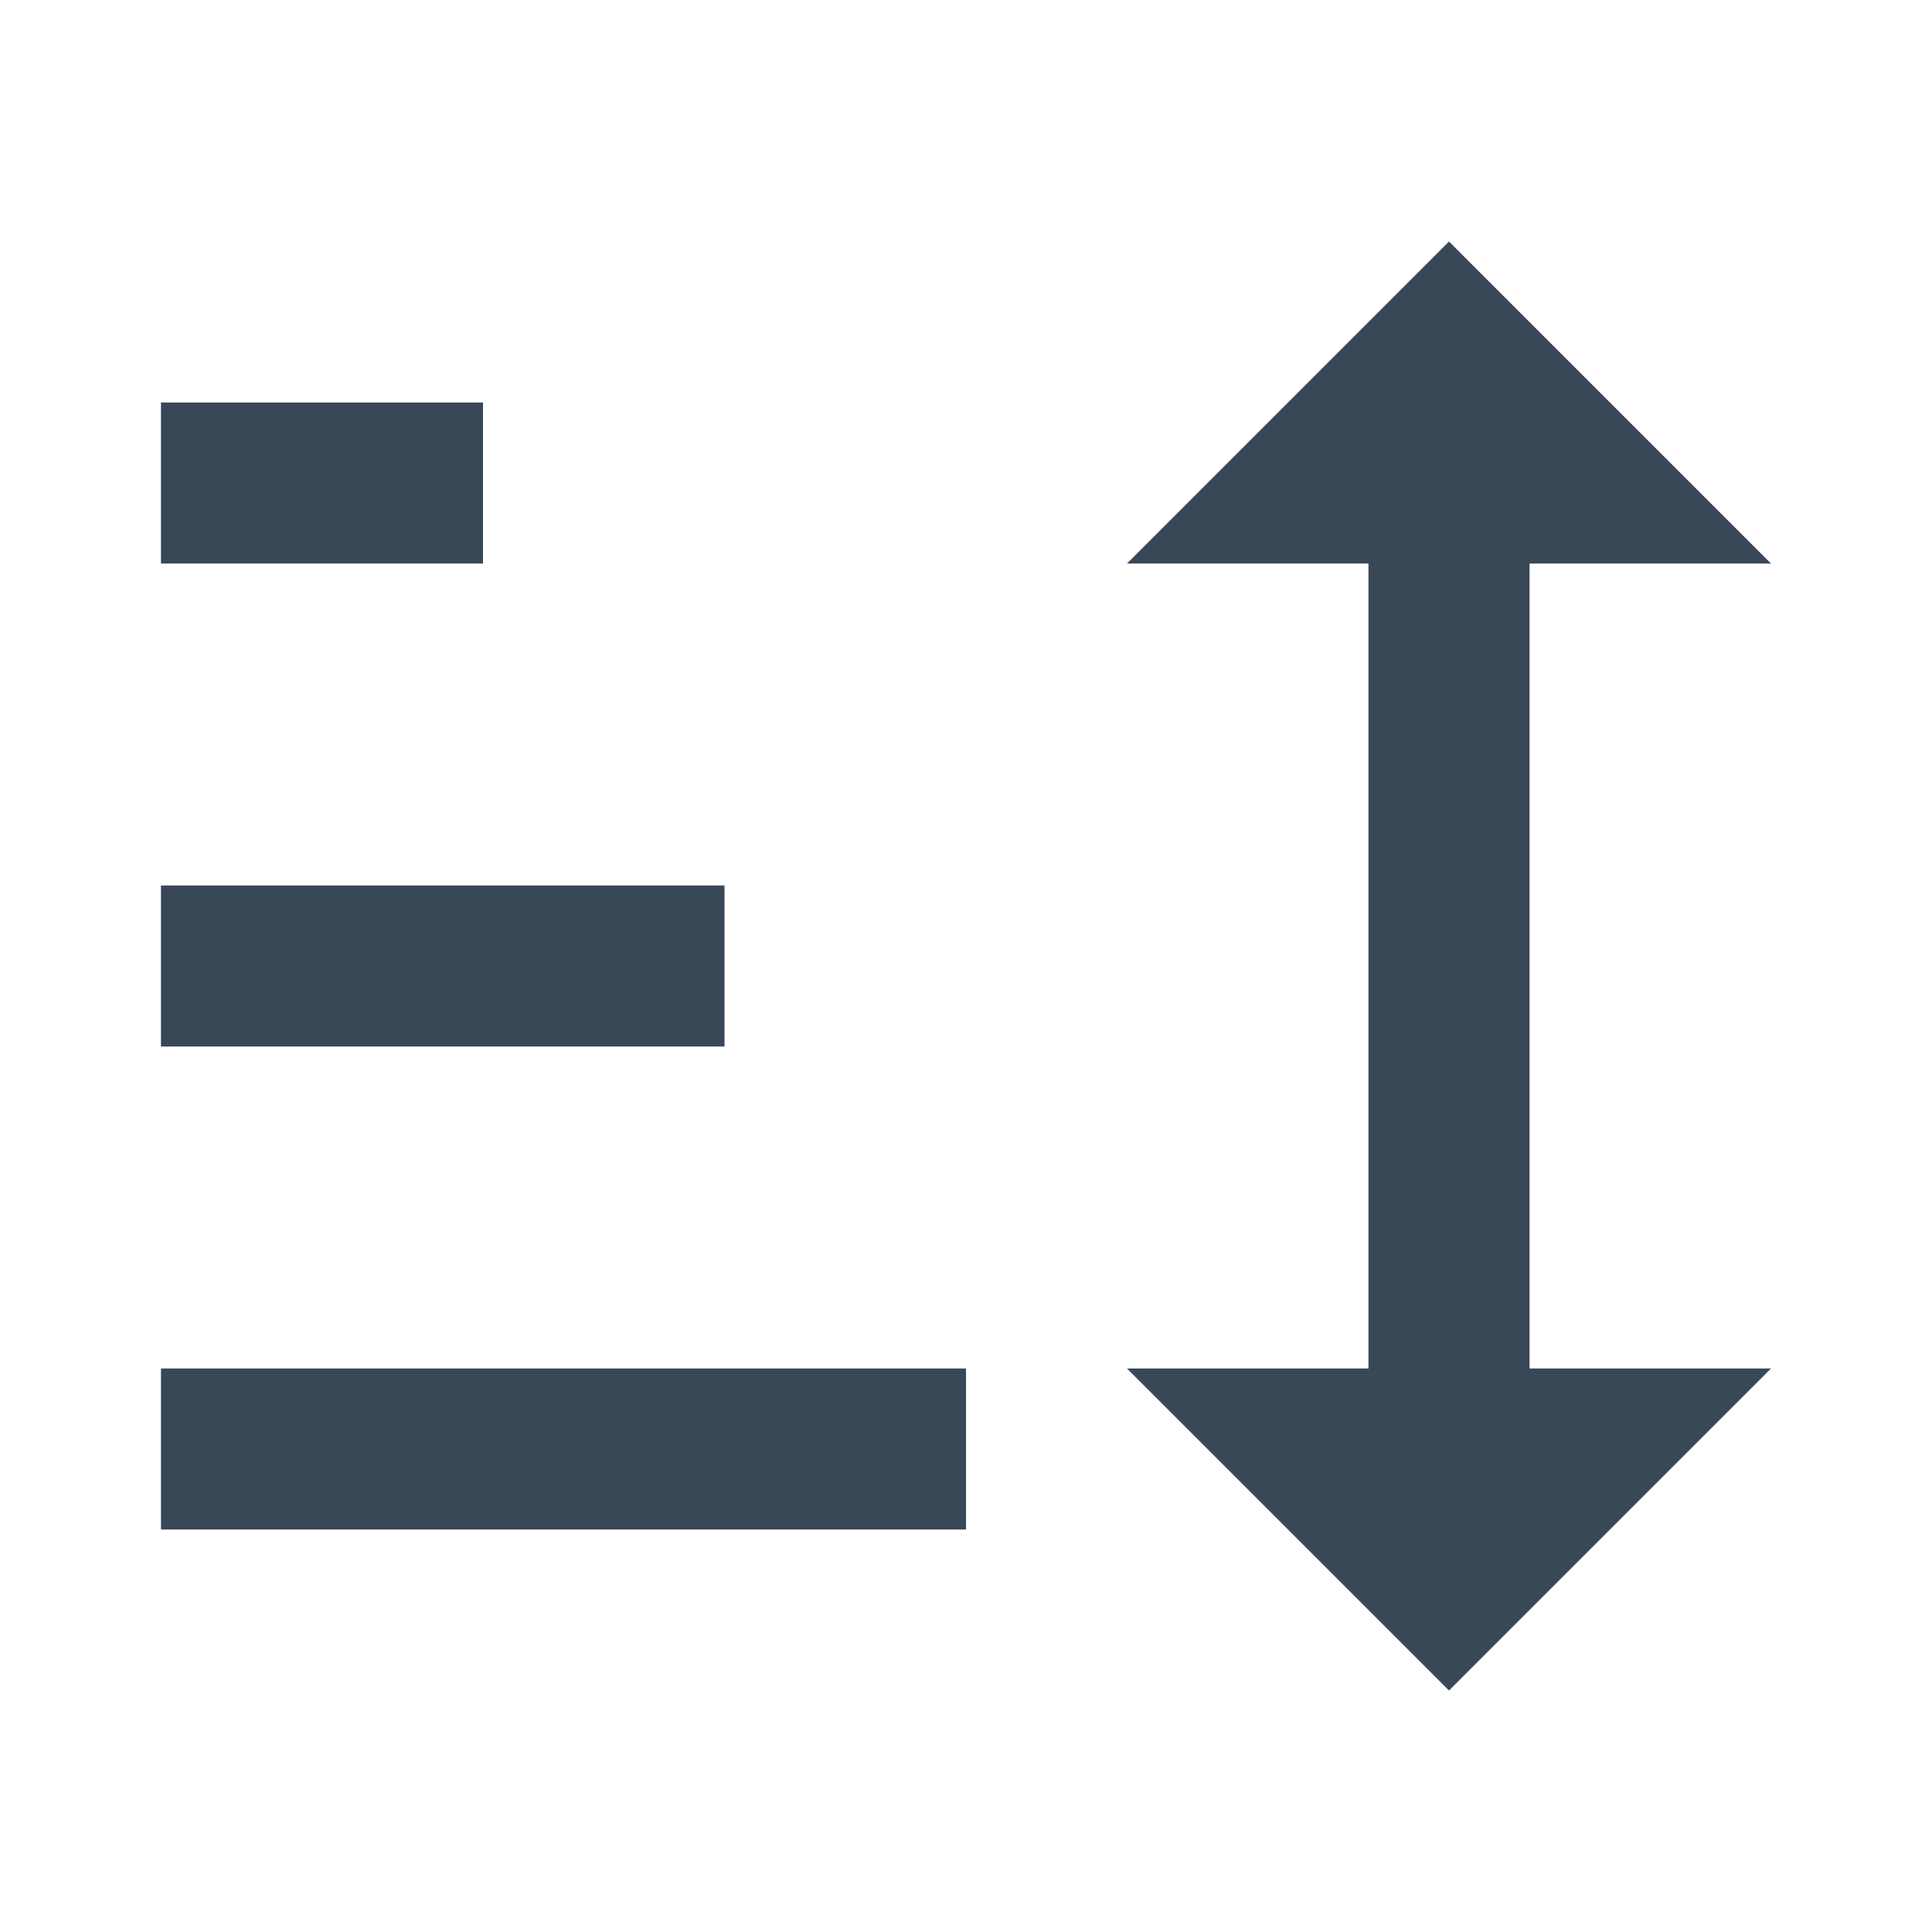 <svg width="16" height="16" viewBox="0 0 16 16" fill="none" xmlns="http://www.w3.org/2000/svg">
<path d="M12 14L9.333 11.333H11.333V4.667H9.333L12 2L14.667 4.667H12.667V11.333H14.667M1.333 12.667V11.333H8V12.667M1.333 8.667V7.333H6V8.667M1.333 4.667V3.333H4V4.667H1.333Z" fill="#394857"/>
</svg>
